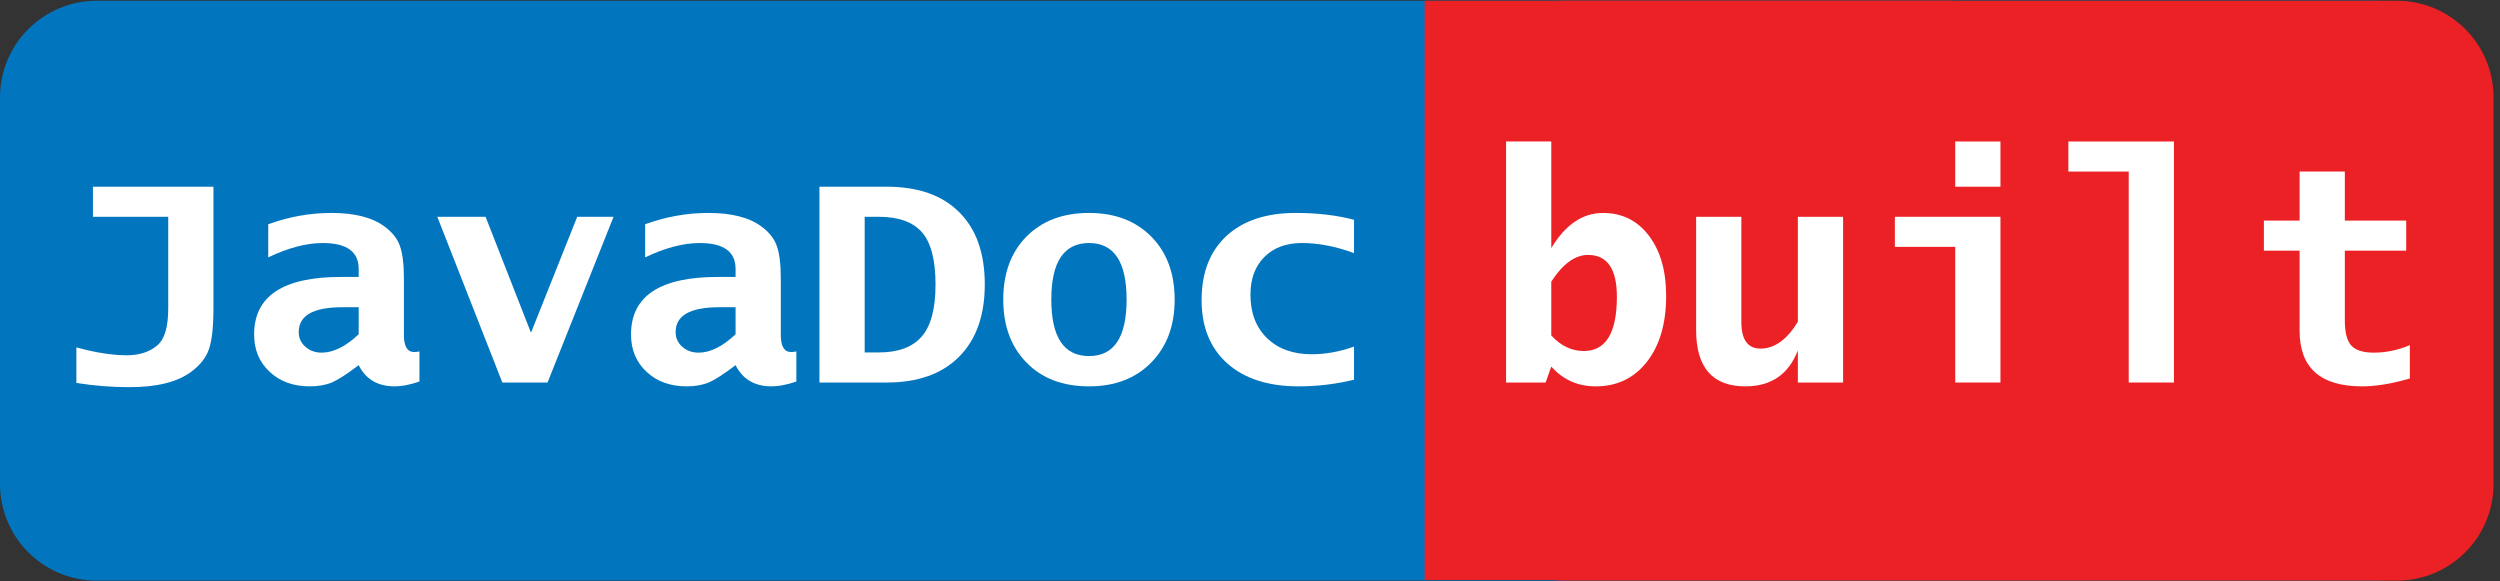 <svg xmlns="http://www.w3.org/2000/svg" xmlns:xlink="http://www.w3.org/1999/xlink" width="258" zoomAndPan="magnify" viewBox="0 0 193.5 45" height="60" preserveAspectRatio="xMidYMid meet" version="1.0"><rect x="0" y="0" width="193.5" height="45" fill="#333333" stroke="none"/><defs><g/><clipPath id="845417a6ba"><path d="M 0 0.059 L 191.281 0.059 L 191.281 44.941 L 0 44.941 Z M 0 0.059 " clip-rule="nonzero"/></clipPath><clipPath id="b280c90589"><path d="M 7.48 0.059 L 183.797 0.059 C 185.781 0.059 187.684 0.848 189.09 2.25 C 190.492 3.652 191.277 5.555 191.277 7.539 L 191.277 37.461 C 191.277 39.445 190.492 41.348 189.09 42.75 C 187.684 44.152 185.781 44.941 183.797 44.941 L 7.48 44.941 C 5.496 44.941 3.594 44.152 2.191 42.75 C 0.789 41.348 0 39.445 0 37.461 L 0 7.539 C 0 5.555 0.789 3.652 2.191 2.25 C 3.594 0.848 5.496 0.059 7.48 0.059 Z M 7.48 0.059 " clip-rule="nonzero"/></clipPath><clipPath id="b5d6fdd603"><path d="M 113.574 0.059 L 193 0.059 L 193 44.941 L 113.574 44.941 Z M 113.574 0.059 " clip-rule="nonzero"/></clipPath><clipPath id="1214f8f86a"><path d="M 121.055 0.059 L 185.52 0.059 C 187.504 0.059 189.406 0.848 190.809 2.25 C 192.215 3.652 193 5.555 193 7.539 L 193 37.461 C 193 39.445 192.215 41.348 190.809 42.75 C 189.406 44.152 187.504 44.941 185.52 44.941 L 121.055 44.941 C 119.07 44.941 117.168 44.152 115.766 42.75 C 114.359 41.348 113.574 39.445 113.574 37.461 L 113.574 7.539 C 113.574 5.555 114.359 3.652 115.766 2.25 C 117.168 0.848 119.07 0.059 121.055 0.059 Z M 121.055 0.059 " clip-rule="nonzero"/></clipPath><clipPath id="9b49d1c64b"><path d="M 110.266 0.059 L 151.109 0.059 L 151.109 44.941 L 110.266 44.941 Z M 110.266 0.059 " clip-rule="nonzero"/></clipPath></defs><g clip-path="url(#845417a6ba)"><g clip-path="url(#b280c90589)"><path fill="#0275bf" d="M 0 0.059 L 191.281 0.059 L 191.281 44.941 L 0 44.941 Z M 0 0.059 " fill-opacity="1" fill-rule="nonzero"/></g></g><g clip-path="url(#b5d6fdd603)"><g clip-path="url(#1214f8f86a)"><path fill="#ec2125" d="M 113.574 0.059 L 192.996 0.059 L 192.996 44.941 L 113.574 44.941 Z M 113.574 0.059 " fill-opacity="1" fill-rule="nonzero"/></g></g><g clip-path="url(#9b49d1c64b)"><path fill="#ec2125" d="M 110.266 0.059 L 151.109 0.059 L 151.109 44.891 L 110.266 44.891 Z M 110.266 0.059 " fill-opacity="1" fill-rule="nonzero"/></g><g fill="#ffffff" fill-opacity="1"><g transform="translate(4.068, 29.607)"><g><path d="M 1.844 0.031 L 1.844 -2.719 C 3.32 -2.312 4.625 -2.109 5.75 -2.109 C 6.727 -2.109 7.52 -2.367 8.125 -2.891 C 8.676 -3.367 8.953 -4.316 8.953 -5.734 L 8.953 -12.828 L 3.125 -12.828 L 3.125 -15.156 L 12.453 -15.156 L 12.453 -5.797 C 12.453 -4.316 12.336 -3.25 12.109 -2.594 C 11.891 -1.945 11.438 -1.363 10.75 -0.844 C 9.676 -0.039 8.078 0.359 5.953 0.359 C 4.547 0.359 3.176 0.25 1.844 0.031 Z M 1.844 0.031 "/></g></g></g><g fill="#ffffff" fill-opacity="1"><g transform="translate(18.653, 29.607)"><g><path d="M 9.109 -1.344 C 8.234 -0.676 7.551 -0.234 7.062 -0.016 C 6.57 0.191 5.992 0.297 5.328 0.297 C 4.055 0.297 3.02 -0.078 2.219 -0.828 C 1.414 -1.578 1.016 -2.539 1.016 -3.719 C 1.016 -6.688 3.254 -8.172 7.734 -8.172 L 9.109 -8.172 L 9.109 -8.797 C 9.109 -10.129 8.18 -10.797 6.328 -10.797 C 5.066 -10.797 3.66 -10.426 2.109 -9.688 L 2.109 -12.25 C 3.711 -12.832 5.344 -13.125 7 -13.125 C 8.812 -13.125 10.188 -12.77 11.125 -12.062 C 11.707 -11.633 12.098 -11.141 12.297 -10.578 C 12.504 -10.016 12.609 -9.164 12.609 -8.031 L 12.609 -3.688 C 12.609 -2.801 12.875 -2.359 13.406 -2.359 C 13.508 -2.359 13.645 -2.375 13.812 -2.406 L 13.812 -0.078 C 13.094 0.172 12.453 0.297 11.891 0.297 C 10.586 0.297 9.66 -0.25 9.109 -1.344 Z M 9.109 -3.734 L 9.109 -5.828 L 7.844 -5.828 C 5.594 -5.828 4.469 -5.188 4.469 -3.906 C 4.469 -3.445 4.641 -3.066 4.984 -2.766 C 5.328 -2.461 5.75 -2.312 6.25 -2.312 C 7.145 -2.312 8.098 -2.785 9.109 -3.734 Z M 9.109 -3.734 "/></g></g></g><g fill="#ffffff" fill-opacity="1"><g transform="translate(33.239, 29.607)"><g><path d="M 5.641 0 L 0.609 -12.828 L 4.344 -12.828 L 7.844 -3.891 L 7.875 -3.891 L 11.438 -12.828 L 14.25 -12.828 L 9.141 0 Z M 5.641 0 "/></g></g></g><g fill="#ffffff" fill-opacity="1"><g transform="translate(47.825, 29.607)"><g><path d="M 9.109 -1.344 C 8.234 -0.676 7.551 -0.234 7.062 -0.016 C 6.57 0.191 5.992 0.297 5.328 0.297 C 4.055 0.297 3.02 -0.078 2.219 -0.828 C 1.414 -1.578 1.016 -2.539 1.016 -3.719 C 1.016 -6.688 3.254 -8.172 7.734 -8.172 L 9.109 -8.172 L 9.109 -8.797 C 9.109 -10.129 8.18 -10.797 6.328 -10.797 C 5.066 -10.797 3.66 -10.426 2.109 -9.688 L 2.109 -12.25 C 3.711 -12.832 5.344 -13.125 7 -13.125 C 8.812 -13.125 10.188 -12.77 11.125 -12.062 C 11.707 -11.633 12.098 -11.141 12.297 -10.578 C 12.504 -10.016 12.609 -9.164 12.609 -8.031 L 12.609 -3.688 C 12.609 -2.801 12.875 -2.359 13.406 -2.359 C 13.508 -2.359 13.645 -2.375 13.812 -2.406 L 13.812 -0.078 C 13.094 0.172 12.453 0.297 11.891 0.297 C 10.586 0.297 9.66 -0.25 9.109 -1.344 Z M 9.109 -3.734 L 9.109 -5.828 L 7.844 -5.828 C 5.594 -5.828 4.469 -5.188 4.469 -3.906 C 4.469 -3.445 4.641 -3.066 4.984 -2.766 C 5.328 -2.461 5.75 -2.312 6.25 -2.312 C 7.145 -2.312 8.098 -2.785 9.109 -3.734 Z M 9.109 -3.734 "/></g></g></g><g fill="#ffffff" fill-opacity="1"><g transform="translate(62.41, 29.607)"><g><path d="M 1.016 0 L 1.016 -15.156 L 6.219 -15.156 C 8.645 -15.156 10.516 -14.5 11.828 -13.188 C 13.148 -11.883 13.812 -10.02 13.812 -7.594 C 13.812 -5.188 13.145 -3.316 11.812 -1.984 C 10.488 -0.66 8.625 0 6.219 0 Z M 4.516 -2.328 L 5.594 -2.328 C 7.102 -2.328 8.211 -2.734 8.922 -3.547 C 9.641 -4.367 10 -5.711 10 -7.578 C 10 -9.484 9.648 -10.832 8.953 -11.625 C 8.254 -12.426 7.133 -12.828 5.594 -12.828 L 4.516 -12.828 Z M 4.516 -2.328 "/></g></g></g><g fill="#ffffff" fill-opacity="1"><g transform="translate(76.996, 29.607)"><g><path d="M 7.297 0.297 C 5.266 0.297 3.648 -0.316 2.453 -1.547 C 1.254 -2.773 0.656 -4.398 0.656 -6.422 C 0.656 -8.453 1.254 -10.078 2.453 -11.297 C 3.66 -12.516 5.273 -13.125 7.297 -13.125 C 9.297 -13.125 10.898 -12.516 12.109 -11.297 C 13.316 -10.078 13.922 -8.453 13.922 -6.422 C 13.922 -4.398 13.316 -2.773 12.109 -1.547 C 10.898 -0.316 9.297 0.297 7.297 0.297 Z M 7.297 -2.047 C 9.234 -2.047 10.203 -3.504 10.203 -6.422 C 10.203 -9.336 9.234 -10.797 7.297 -10.797 C 5.348 -10.797 4.375 -9.336 4.375 -6.422 C 4.375 -3.504 5.348 -2.047 7.297 -2.047 Z M 7.297 -2.047 "/></g></g></g><g fill="#ffffff" fill-opacity="1"><g transform="translate(91.582, 29.607)"><g><path d="M 13.219 -0.219 C 11.82 0.125 10.395 0.297 8.938 0.297 C 6.582 0.297 4.738 -0.297 3.406 -1.484 C 2.082 -2.672 1.422 -4.301 1.422 -6.375 C 1.422 -8.5 2.062 -10.156 3.344 -11.344 C 4.633 -12.531 6.422 -13.125 8.703 -13.125 C 10.398 -13.125 11.906 -12.945 13.219 -12.594 L 13.219 -10.016 C 11.82 -10.535 10.473 -10.797 9.172 -10.797 C 7.953 -10.797 6.984 -10.43 6.266 -9.703 C 5.555 -8.984 5.203 -8.016 5.203 -6.797 C 5.203 -5.391 5.629 -4.27 6.484 -3.438 C 7.348 -2.602 8.5 -2.188 9.938 -2.188 C 11.02 -2.188 12.113 -2.383 13.219 -2.781 Z M 13.219 -0.219 "/></g></g></g><g fill="#ffffff" fill-opacity="1"><g transform="translate(115.163, 29.607)"><g><path d="M 1.406 0 L 1.406 -18.656 L 4.906 -18.656 L 4.906 -10.406 C 6 -12.219 7.332 -13.125 8.906 -13.125 C 10.383 -13.125 11.566 -12.539 12.453 -11.375 C 13.348 -10.207 13.797 -8.648 13.797 -6.703 C 13.797 -4.578 13.301 -2.879 12.312 -1.609 C 11.32 -0.336 10 0.297 8.344 0.297 C 6.969 0.297 5.82 -0.211 4.906 -1.234 L 4.469 0 Z M 4.906 -3.641 C 5.645 -2.836 6.484 -2.438 7.422 -2.438 C 9.129 -2.438 9.984 -3.836 9.984 -6.641 C 9.984 -8.797 9.238 -9.875 7.75 -9.875 C 6.75 -9.875 5.801 -9.188 4.906 -7.812 Z M 4.906 -3.641 "/></g></g></g><g fill="#ffffff" fill-opacity="1"><g transform="translate(129.749, 29.607)"><g><path d="M 9.406 0 L 9.406 -2.484 C 8.688 -0.629 7.332 0.297 5.344 0.297 C 2.801 0.297 1.531 -1.156 1.531 -4.062 L 1.531 -12.828 L 5.031 -12.828 L 5.031 -4.703 C 5.031 -3.316 5.523 -2.625 6.516 -2.625 C 7.598 -2.625 8.562 -3.316 9.406 -4.703 L 9.406 -12.828 L 12.906 -12.828 L 12.906 0 Z M 9.406 0 "/></g></g></g><g fill="#ffffff" fill-opacity="1"><g transform="translate(144.335, 29.607)"><g><path d="M 7 0 L 7 -10.5 L 2.328 -10.5 L 2.328 -12.828 L 10.5 -12.828 L 10.5 0 Z M 7 -15.156 L 7 -18.656 L 10.5 -18.656 L 10.5 -15.156 Z M 7 -15.156 "/></g></g></g><g fill="#ffffff" fill-opacity="1"><g transform="translate(158.92, 29.607)"><g><path d="M 5.844 0 L 5.844 -16.328 L 1.172 -16.328 L 1.172 -18.656 L 9.344 -18.656 L 9.344 0 Z M 5.844 0 "/></g></g></g><g fill="#ffffff" fill-opacity="1"><g transform="translate(173.506, 29.607)"><g><path d="M 13.016 -0.312 C 11.617 0.094 10.391 0.297 9.328 0.297 C 6.098 0.297 4.484 -1.133 4.484 -4 L 4.484 -10.203 L 1.719 -10.203 L 1.719 -12.531 L 4.484 -12.531 L 4.484 -16.328 L 7.984 -16.328 L 7.984 -12.531 L 12.734 -12.531 L 12.734 -10.203 L 7.984 -10.203 L 7.984 -4.781 C 7.984 -3.875 8.148 -3.234 8.484 -2.859 C 8.828 -2.492 9.41 -2.312 10.234 -2.312 C 11.16 -2.312 12.086 -2.504 13.016 -2.891 Z M 13.016 -0.312 "/></g></g></g></svg>